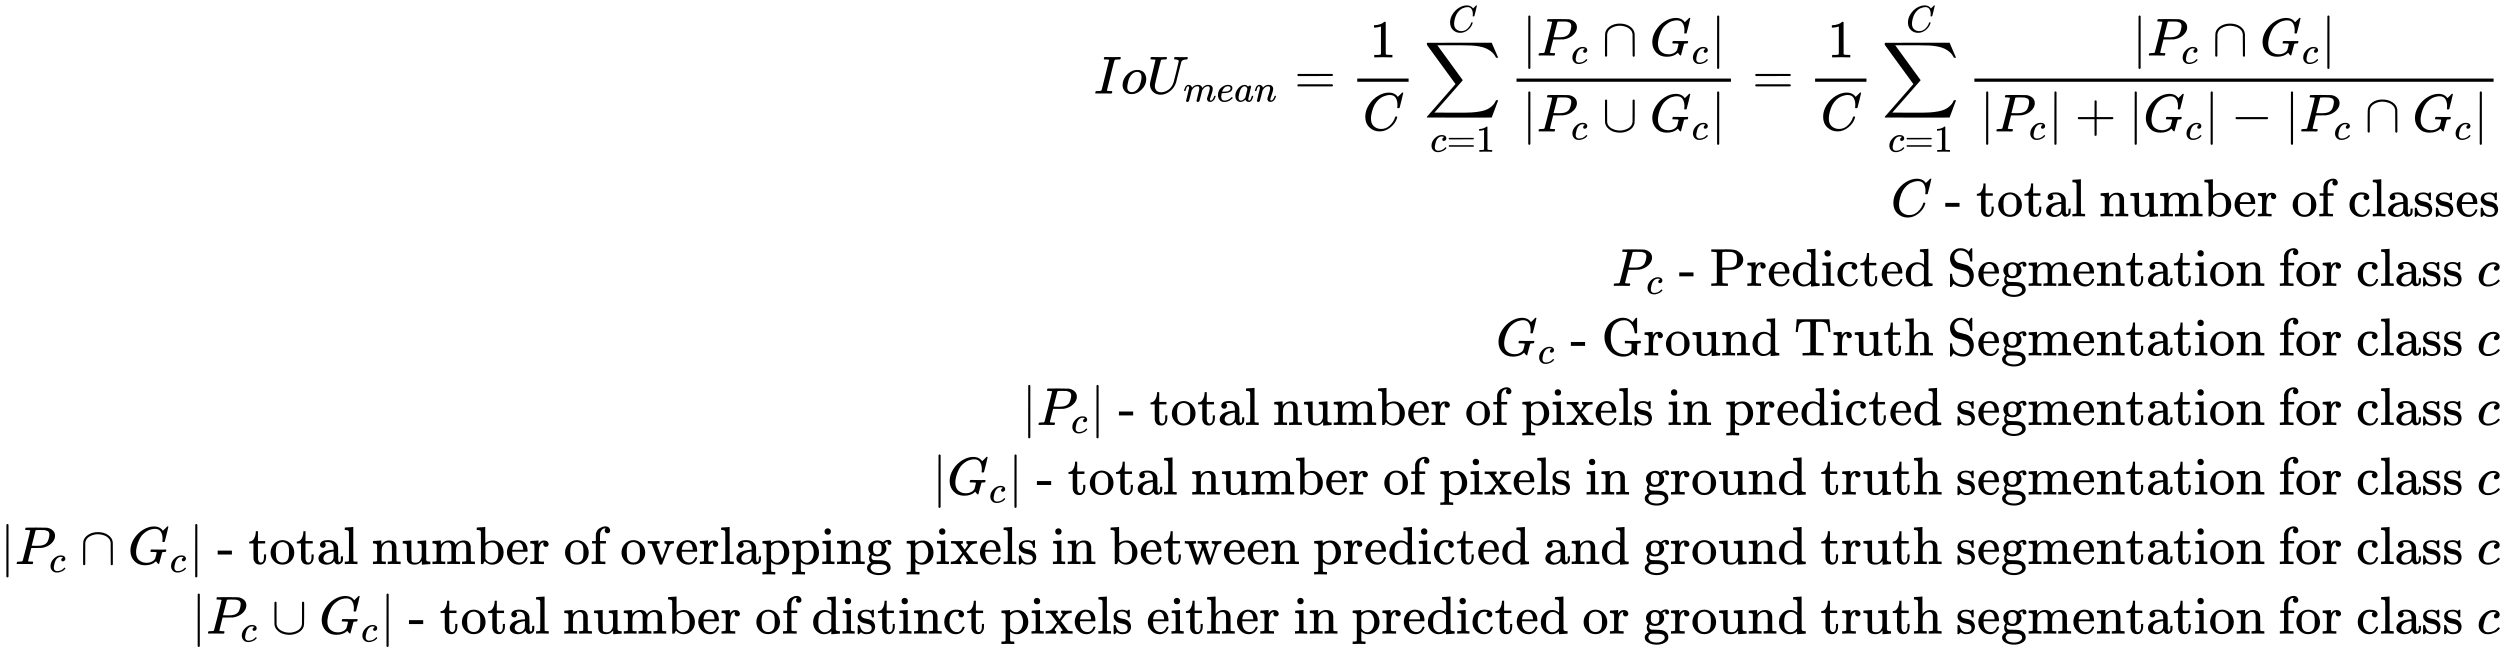 <svg style="vertical-align: -13.116ex" xmlns="http://www.w3.org/2000/svg" width="105.728ex" height="27.363ex" role="img" focusable="false" viewBox="0 -6297.2 46731.8 12094.4" xmlns:xlink="http://www.w3.org/1999/xlink"><defs><path id="MJX-1-TEX-I-1D43C" d="M43 1Q26 1 26 10Q26 12 29 24Q34 43 39 45Q42 46 54 46H60Q120 46 136 53Q137 53 138 54Q143 56 149 77T198 273Q210 318 216 344Q286 624 286 626Q284 630 284 631Q274 637 213 637H193Q184 643 189 662Q193 677 195 680T209 683H213Q285 681 359 681Q481 681 487 683H497Q504 676 504 672T501 655T494 639Q491 637 471 637Q440 637 407 634Q393 631 388 623Q381 609 337 432Q326 385 315 341Q245 65 245 59Q245 52 255 50T307 46H339Q345 38 345 37T342 19Q338 6 332 0H316Q279 2 179 2Q143 2 113 2T65 2T43 1Z"></path><path id="MJX-1-TEX-I-1D45C" d="M201 -11Q126 -11 80 38T34 156Q34 221 64 279T146 380Q222 441 301 441Q333 441 341 440Q354 437 367 433T402 417T438 387T464 338T476 268Q476 161 390 75T201 -11ZM121 120Q121 70 147 48T206 26Q250 26 289 58T351 142Q360 163 374 216T388 308Q388 352 370 375Q346 405 306 405Q243 405 195 347Q158 303 140 230T121 120Z"></path><path id="MJX-1-TEX-I-1D448" d="M107 637Q73 637 71 641Q70 643 70 649Q70 673 81 682Q83 683 98 683Q139 681 234 681Q268 681 297 681T342 682T362 682Q378 682 378 672Q378 670 376 658Q371 641 366 638H364Q362 638 359 638T352 638T343 637T334 637Q295 636 284 634T266 623Q265 621 238 518T184 302T154 169Q152 155 152 140Q152 86 183 55T269 24Q336 24 403 69T501 205L552 406Q599 598 599 606Q599 633 535 637Q511 637 511 648Q511 650 513 660Q517 676 519 679T529 683Q532 683 561 682T645 680Q696 680 723 681T752 682Q767 682 767 672Q767 650 759 642Q756 637 737 637Q666 633 648 597Q646 592 598 404Q557 235 548 205Q515 105 433 42T263 -22Q171 -22 116 34T60 167V183Q60 201 115 421Q164 622 164 628Q164 635 107 637Z"></path><path id="MJX-1-TEX-I-1D45A" d="M21 287Q22 293 24 303T36 341T56 388T88 425T132 442T175 435T205 417T221 395T229 376L231 369Q231 367 232 367L243 378Q303 442 384 442Q401 442 415 440T441 433T460 423T475 411T485 398T493 385T497 373T500 364T502 357L510 367Q573 442 659 442Q713 442 746 415T780 336Q780 285 742 178T704 50Q705 36 709 31T724 26Q752 26 776 56T815 138Q818 149 821 151T837 153Q857 153 857 145Q857 144 853 130Q845 101 831 73T785 17T716 -10Q669 -10 648 17T627 73Q627 92 663 193T700 345Q700 404 656 404H651Q565 404 506 303L499 291L466 157Q433 26 428 16Q415 -11 385 -11Q372 -11 364 -4T353 8T350 18Q350 29 384 161L420 307Q423 322 423 345Q423 404 379 404H374Q288 404 229 303L222 291L189 157Q156 26 151 16Q138 -11 108 -11Q95 -11 87 -5T76 7T74 17Q74 30 112 181Q151 335 151 342Q154 357 154 369Q154 405 129 405Q107 405 92 377T69 316T57 280Q55 278 41 278H27Q21 284 21 287Z"></path><path id="MJX-1-TEX-I-1D452" d="M39 168Q39 225 58 272T107 350T174 402T244 433T307 442H310Q355 442 388 420T421 355Q421 265 310 237Q261 224 176 223Q139 223 138 221Q138 219 132 186T125 128Q125 81 146 54T209 26T302 45T394 111Q403 121 406 121Q410 121 419 112T429 98T420 82T390 55T344 24T281 -1T205 -11Q126 -11 83 42T39 168ZM373 353Q367 405 305 405Q272 405 244 391T199 357T170 316T154 280T149 261Q149 260 169 260Q282 260 327 284T373 353Z"></path><path id="MJX-1-TEX-I-1D44E" d="M33 157Q33 258 109 349T280 441Q331 441 370 392Q386 422 416 422Q429 422 439 414T449 394Q449 381 412 234T374 68Q374 43 381 35T402 26Q411 27 422 35Q443 55 463 131Q469 151 473 152Q475 153 483 153H487Q506 153 506 144Q506 138 501 117T481 63T449 13Q436 0 417 -8Q409 -10 393 -10Q359 -10 336 5T306 36L300 51Q299 52 296 50Q294 48 292 46Q233 -10 172 -10Q117 -10 75 30T33 157ZM351 328Q351 334 346 350T323 385T277 405Q242 405 210 374T160 293Q131 214 119 129Q119 126 119 118T118 106Q118 61 136 44T179 26Q217 26 254 59T298 110Q300 114 325 217T351 328Z"></path><path id="MJX-1-TEX-I-1D45B" d="M21 287Q22 293 24 303T36 341T56 388T89 425T135 442Q171 442 195 424T225 390T231 369Q231 367 232 367L243 378Q304 442 382 442Q436 442 469 415T503 336T465 179T427 52Q427 26 444 26Q450 26 453 27Q482 32 505 65T540 145Q542 153 560 153Q580 153 580 145Q580 144 576 130Q568 101 554 73T508 17T439 -10Q392 -10 371 17T350 73Q350 92 386 193T423 345Q423 404 379 404H374Q288 404 229 303L222 291L189 157Q156 26 151 16Q138 -11 108 -11Q95 -11 87 -5T76 7T74 17Q74 30 112 180T152 343Q153 348 153 366Q153 405 129 405Q91 405 66 305Q60 285 60 284Q58 278 41 278H27Q21 284 21 287Z"></path><path id="MJX-1-TEX-N-3D" d="M56 347Q56 360 70 367H707Q722 359 722 347Q722 336 708 328L390 327H72Q56 332 56 347ZM56 153Q56 168 72 173H708Q722 163 722 153Q722 140 707 133H70Q56 140 56 153Z"></path><path id="MJX-1-TEX-N-31" d="M213 578L200 573Q186 568 160 563T102 556H83V602H102Q149 604 189 617T245 641T273 663Q275 666 285 666Q294 666 302 660V361L303 61Q310 54 315 52T339 48T401 46H427V0H416Q395 3 257 3Q121 3 100 0H88V46H114Q136 46 152 46T177 47T193 50T201 52T207 57T213 61V578Z"></path><path id="MJX-1-TEX-I-1D436" d="M50 252Q50 367 117 473T286 641T490 704Q580 704 633 653Q642 643 648 636T656 626L657 623Q660 623 684 649Q691 655 699 663T715 679T725 690L740 705H746Q760 705 760 698Q760 694 728 561Q692 422 692 421Q690 416 687 415T669 413H653Q647 419 647 422Q647 423 648 429T650 449T651 481Q651 552 619 605T510 659Q484 659 454 652T382 628T299 572T226 479Q194 422 175 346T156 222Q156 108 232 58Q280 24 350 24Q441 24 512 92T606 240Q610 253 612 255T628 257Q648 257 648 248Q648 243 647 239Q618 132 523 55T319 -22Q206 -22 128 53T50 252Z"></path><path id="MJX-1-TEX-LO-2211" d="M60 948Q63 950 665 950H1267L1325 815Q1384 677 1388 669H1348L1341 683Q1320 724 1285 761Q1235 809 1174 838T1033 881T882 898T699 902H574H543H251L259 891Q722 258 724 252Q725 250 724 246Q721 243 460 -56L196 -356Q196 -357 407 -357Q459 -357 548 -357T676 -358Q812 -358 896 -353T1063 -332T1204 -283T1307 -196Q1328 -170 1348 -124H1388Q1388 -125 1381 -145T1356 -210T1325 -294L1267 -449L666 -450Q64 -450 61 -448Q55 -446 55 -439Q55 -437 57 -433L590 177Q590 178 557 222T452 366T322 544L56 909L55 924Q55 945 60 948Z"></path><path id="MJX-1-TEX-I-1D450" d="M34 159Q34 268 120 355T306 442Q362 442 394 418T427 355Q427 326 408 306T360 285Q341 285 330 295T319 325T330 359T352 380T366 386H367Q367 388 361 392T340 400T306 404Q276 404 249 390Q228 381 206 359Q162 315 142 235T121 119Q121 73 147 50Q169 26 205 26H209Q321 26 394 111Q403 121 406 121Q410 121 419 112T429 98T420 83T391 55T346 25T282 0T202 -11Q127 -11 81 37T34 159Z"></path><path id="MJX-1-TEX-N-7C" d="M139 -249H137Q125 -249 119 -235V251L120 737Q130 750 139 750Q152 750 159 735V-235Q151 -249 141 -249H139Z"></path><path id="MJX-1-TEX-I-1D443" d="M287 628Q287 635 230 637Q206 637 199 638T192 648Q192 649 194 659Q200 679 203 681T397 683Q587 682 600 680Q664 669 707 631T751 530Q751 453 685 389Q616 321 507 303Q500 302 402 301H307L277 182Q247 66 247 59Q247 55 248 54T255 50T272 48T305 46H336Q342 37 342 35Q342 19 335 5Q330 0 319 0Q316 0 282 1T182 2Q120 2 87 2T51 1Q33 1 33 11Q33 13 36 25Q40 41 44 43T67 46Q94 46 127 49Q141 52 146 61Q149 65 218 339T287 628ZM645 554Q645 567 643 575T634 597T609 619T560 635Q553 636 480 637Q463 637 445 637T416 636T404 636Q391 635 386 627Q384 621 367 550T332 412T314 344Q314 342 395 342H407H430Q542 342 590 392Q617 419 631 471T645 554Z"></path><path id="MJX-1-TEX-N-2229" d="M88 -21T75 -21T55 -7V200Q55 231 55 280Q56 414 60 428Q61 430 61 431Q77 500 152 549T332 598Q443 598 522 544T610 405Q611 399 611 194V-7Q604 -22 591 -22Q582 -22 572 -9L570 405Q563 433 556 449T529 485Q498 519 445 538T334 558Q251 558 179 518T96 401Q95 396 95 193V-7Q88 -21 75 -21Z"></path><path id="MJX-1-TEX-I-1D43A" d="M50 252Q50 367 117 473T286 641T490 704Q580 704 633 653Q642 643 648 636T656 626L657 623Q660 623 684 649Q691 655 699 663T715 679T725 690L740 705H746Q760 705 760 698Q760 694 728 561Q692 422 692 421Q690 416 687 415T669 413H653Q647 419 647 422Q647 423 648 429T650 449T651 481Q651 552 619 605T510 659Q492 659 471 656T418 643T357 615T294 567T236 496T189 394T158 260Q156 242 156 221Q156 173 170 136T206 79T256 45T308 28T353 24Q407 24 452 47T514 106Q517 114 529 161T541 214Q541 222 528 224T468 227H431Q425 233 425 235T427 254Q431 267 437 273H454Q494 271 594 271Q634 271 659 271T695 272T707 272Q721 272 721 263Q721 261 719 249Q714 230 709 228Q706 227 694 227Q674 227 653 224Q646 221 643 215T629 164Q620 131 614 108Q589 6 586 3Q584 1 581 1Q571 1 553 21T530 52Q530 53 528 52T522 47Q448 -22 322 -22Q201 -22 126 55T50 252Z"></path><path id="MJX-1-TEX-N-222A" d="M591 598H592Q604 598 611 583V376Q611 345 611 296Q610 162 606 148Q605 146 605 145Q586 68 507 23T333 -22Q268 -22 209 -1T106 66T56 173Q55 180 55 384L56 585Q66 598 75 598Q85 598 95 585V378L96 172L98 162Q112 95 181 57T332 18Q415 18 487 58T570 175Q571 180 571 383V583Q579 598 591 598Z"></path><path id="MJX-1-TEX-N-2B" d="M56 237T56 250T70 270H369V420L370 570Q380 583 389 583Q402 583 409 568V270H707Q722 262 722 250T707 230H409V-68Q401 -82 391 -82H389H387Q375 -82 369 -68V230H70Q56 237 56 250Z"></path><path id="MJX-1-TEX-N-2212" d="M84 237T84 250T98 270H679Q694 262 694 250T679 230H98Q84 237 84 250Z"></path><path id="MJX-1-TEX-N-A0" d=""></path><path id="MJX-1-TEX-N-2D" d="M11 179V252H277V179H11Z"></path><path id="MJX-1-TEX-N-20" d=""></path><path id="MJX-1-TEX-N-74" d="M27 422Q80 426 109 478T141 600V615H181V431H316V385H181V241Q182 116 182 100T189 68Q203 29 238 29Q282 29 292 100Q293 108 293 146V181H333V146V134Q333 57 291 17Q264 -10 221 -10Q187 -10 162 2T124 33T105 68T98 100Q97 107 97 248V385H18V422H27Z"></path><path id="MJX-1-TEX-N-6F" d="M28 214Q28 309 93 378T250 448Q340 448 405 380T471 215Q471 120 407 55T250 -10Q153 -10 91 57T28 214ZM250 30Q372 30 372 193V225V250Q372 272 371 288T364 326T348 362T317 390T268 410Q263 411 252 411Q222 411 195 399Q152 377 139 338T126 246V226Q126 130 145 91Q177 30 250 30Z"></path><path id="MJX-1-TEX-N-61" d="M137 305T115 305T78 320T63 359Q63 394 97 421T218 448Q291 448 336 416T396 340Q401 326 401 309T402 194V124Q402 76 407 58T428 40Q443 40 448 56T453 109V145H493V106Q492 66 490 59Q481 29 455 12T400 -6T353 12T329 54V58L327 55Q325 52 322 49T314 40T302 29T287 17T269 6T247 -2T221 -8T190 -11Q130 -11 82 20T34 107Q34 128 41 147T68 188T116 225T194 253T304 268H318V290Q318 324 312 340Q290 411 215 411Q197 411 181 410T156 406T148 403Q170 388 170 359Q170 334 154 320ZM126 106Q126 75 150 51T209 26Q247 26 276 49T315 109Q317 116 318 175Q318 233 317 233Q309 233 296 232T251 223T193 203T147 166T126 106Z"></path><path id="MJX-1-TEX-N-6C" d="M42 46H56Q95 46 103 60V68Q103 77 103 91T103 124T104 167T104 217T104 272T104 329Q104 366 104 407T104 482T104 542T103 586T103 603Q100 622 89 628T44 637H26V660Q26 683 28 683L38 684Q48 685 67 686T104 688Q121 689 141 690T171 693T182 694H185V379Q185 62 186 60Q190 52 198 49Q219 46 247 46H263V0H255L232 1Q209 2 183 2T145 3T107 3T57 1L34 0H26V46H42Z"></path><path id="MJX-1-TEX-N-6E" d="M41 46H55Q94 46 102 60V68Q102 77 102 91T102 122T103 161T103 203Q103 234 103 269T102 328V351Q99 370 88 376T43 385H25V408Q25 431 27 431L37 432Q47 433 65 434T102 436Q119 437 138 438T167 441T178 442H181V402Q181 364 182 364T187 369T199 384T218 402T247 421T285 437Q305 442 336 442Q450 438 463 329Q464 322 464 190V104Q464 66 466 59T477 49Q498 46 526 46H542V0H534L510 1Q487 2 460 2T422 3Q319 3 310 0H302V46H318Q379 46 379 62Q380 64 380 200Q379 335 378 343Q372 371 358 385T334 402T308 404Q263 404 229 370Q202 343 195 315T187 232V168V108Q187 78 188 68T191 55T200 49Q221 46 249 46H265V0H257L234 1Q210 2 183 2T145 3Q42 3 33 0H25V46H41Z"></path><path id="MJX-1-TEX-N-75" d="M383 58Q327 -10 256 -10H249Q124 -10 105 89Q104 96 103 226Q102 335 102 348T96 369Q86 385 36 385H25V408Q25 431 27 431L38 432Q48 433 67 434T105 436Q122 437 142 438T172 441T184 442H187V261Q188 77 190 64Q193 49 204 40Q224 26 264 26Q290 26 311 35T343 58T363 90T375 120T379 144Q379 145 379 161T380 201T380 248V315Q380 361 370 372T320 385H302V431Q304 431 378 436T457 442H464V264Q464 84 465 81Q468 61 479 55T524 46H542V0Q540 0 467 -5T390 -11H383V58Z"></path><path id="MJX-1-TEX-N-6D" d="M41 46H55Q94 46 102 60V68Q102 77 102 91T102 122T103 161T103 203Q103 234 103 269T102 328V351Q99 370 88 376T43 385H25V408Q25 431 27 431L37 432Q47 433 65 434T102 436Q119 437 138 438T167 441T178 442H181V402Q181 364 182 364T187 369T199 384T218 402T247 421T285 437Q305 442 336 442Q351 442 364 440T387 434T406 426T421 417T432 406T441 395T448 384T452 374T455 366L457 361L460 365Q463 369 466 373T475 384T488 397T503 410T523 422T546 432T572 439T603 442Q729 442 740 329Q741 322 741 190V104Q741 66 743 59T754 49Q775 46 803 46H819V0H811L788 1Q764 2 737 2T699 3Q596 3 587 0H579V46H595Q656 46 656 62Q657 64 657 200Q656 335 655 343Q649 371 635 385T611 402T585 404Q540 404 506 370Q479 343 472 315T464 232V168V108Q464 78 465 68T468 55T477 49Q498 46 526 46H542V0H534L510 1Q487 2 460 2T422 3Q319 3 310 0H302V46H318Q379 46 379 62Q380 64 380 200Q379 335 378 343Q372 371 358 385T334 402T308 404Q263 404 229 370Q202 343 195 315T187 232V168V108Q187 78 188 68T191 55T200 49Q221 46 249 46H265V0H257L234 1Q210 2 183 2T145 3Q42 3 33 0H25V46H41Z"></path><path id="MJX-1-TEX-N-62" d="M307 -11Q234 -11 168 55L158 37Q156 34 153 28T147 17T143 10L138 1L118 0H98V298Q98 599 97 603Q94 622 83 628T38 637H20V660Q20 683 22 683L32 684Q42 685 61 686T98 688Q115 689 135 690T165 693T176 694H179V543Q179 391 180 391L183 394Q186 397 192 401T207 411T228 421T254 431T286 439T323 442Q401 442 461 379T522 216Q522 115 458 52T307 -11ZM182 98Q182 97 187 90T196 79T206 67T218 55T233 44T250 35T271 29T295 26Q330 26 363 46T412 113Q424 148 424 212Q424 287 412 323Q385 405 300 405Q270 405 239 390T188 347L182 339V98Z"></path><path id="MJX-1-TEX-N-65" d="M28 218Q28 273 48 318T98 391T163 433T229 448Q282 448 320 430T378 380T406 316T415 245Q415 238 408 231H126V216Q126 68 226 36Q246 30 270 30Q312 30 342 62Q359 79 369 104L379 128Q382 131 395 131H398Q415 131 415 121Q415 117 412 108Q393 53 349 21T250 -11Q155 -11 92 58T28 218ZM333 275Q322 403 238 411H236Q228 411 220 410T195 402T166 381T143 340T127 274V267H333V275Z"></path><path id="MJX-1-TEX-N-72" d="M36 46H50Q89 46 97 60V68Q97 77 97 91T98 122T98 161T98 203Q98 234 98 269T98 328L97 351Q94 370 83 376T38 385H20V408Q20 431 22 431L32 432Q42 433 60 434T96 436Q112 437 131 438T160 441T171 442H174V373Q213 441 271 441H277Q322 441 343 419T364 373Q364 352 351 337T313 322Q288 322 276 338T263 372Q263 381 265 388T270 400T273 405Q271 407 250 401Q234 393 226 386Q179 341 179 207V154Q179 141 179 127T179 101T180 81T180 66V61Q181 59 183 57T188 54T193 51T200 49T207 48T216 47T225 47T235 46T245 46H276V0H267Q249 3 140 3Q37 3 28 0H20V46H36Z"></path><path id="MJX-1-TEX-N-66" d="M273 0Q255 3 146 3Q43 3 34 0H26V46H42Q70 46 91 49Q99 52 103 60Q104 62 104 224V385H33V431H104V497L105 564L107 574Q126 639 171 668T266 704Q267 704 275 704T289 705Q330 702 351 679T372 627Q372 604 358 590T321 576T284 590T270 627Q270 647 288 667H284Q280 668 273 668Q245 668 223 647T189 592Q183 572 182 497V431H293V385H185V225Q185 63 186 61T189 57T194 54T199 51T206 49T213 48T222 47T231 47T241 46T251 46H282V0H273Z"></path><path id="MJX-1-TEX-N-63" d="M370 305T349 305T313 320T297 358Q297 381 312 396Q317 401 317 402T307 404Q281 408 258 408Q209 408 178 376Q131 329 131 219Q131 137 162 90Q203 29 272 29Q313 29 338 55T374 117Q376 125 379 127T395 129H409Q415 123 415 120Q415 116 411 104T395 71T366 33T318 2T249 -11Q163 -11 99 53T34 214Q34 318 99 383T250 448T370 421T404 357Q404 334 387 320Z"></path><path id="MJX-1-TEX-N-73" d="M295 316Q295 356 268 385T190 414Q154 414 128 401Q98 382 98 349Q97 344 98 336T114 312T157 287Q175 282 201 278T245 269T277 256Q294 248 310 236T342 195T359 133Q359 71 321 31T198 -10H190Q138 -10 94 26L86 19L77 10Q71 4 65 -1L54 -11H46H42Q39 -11 33 -5V74V132Q33 153 35 157T45 162H54Q66 162 70 158T75 146T82 119T101 77Q136 26 198 26Q295 26 295 104Q295 133 277 151Q257 175 194 187T111 210Q75 227 54 256T33 318Q33 357 50 384T93 424T143 442T187 447H198Q238 447 268 432L283 424L292 431Q302 440 314 448H322H326Q329 448 335 442V310L329 304H301Q295 310 295 316Z"></path><path id="MJX-1-TEX-N-50" d="M130 622Q123 629 119 631T103 634T60 637H27V683H214Q237 683 276 683T331 684Q419 684 471 671T567 616Q624 563 624 489Q624 421 573 372T451 307Q429 302 328 301H234V181Q234 62 237 58Q245 47 304 46H337V0H326Q305 3 182 3Q47 3 38 0H27V46H60Q102 47 111 49T130 61V622ZM507 488Q507 514 506 528T500 564T483 597T450 620T397 635Q385 637 307 637H286Q237 637 234 628Q231 624 231 483V342H302H339Q390 342 423 349T481 382Q507 411 507 488Z"></path><path id="MJX-1-TEX-N-64" d="M376 495Q376 511 376 535T377 568Q377 613 367 624T316 637H298V660Q298 683 300 683L310 684Q320 685 339 686T376 688Q393 689 413 690T443 693T454 694H457V390Q457 84 458 81Q461 61 472 55T517 46H535V0Q533 0 459 -5T380 -11H373V44L365 37Q307 -11 235 -11Q158 -11 96 50T34 215Q34 315 97 378T244 442Q319 442 376 393V495ZM373 342Q328 405 260 405Q211 405 173 369Q146 341 139 305T131 211Q131 155 138 120T173 59Q203 26 251 26Q322 26 373 103V342Z"></path><path id="MJX-1-TEX-N-69" d="M69 609Q69 637 87 653T131 669Q154 667 171 652T188 609Q188 579 171 564T129 549Q104 549 87 564T69 609ZM247 0Q232 3 143 3Q132 3 106 3T56 1L34 0H26V46H42Q70 46 91 49Q100 53 102 60T104 102V205V293Q104 345 102 359T88 378Q74 385 41 385H30V408Q30 431 32 431L42 432Q52 433 70 434T106 436Q123 437 142 438T171 441T182 442H185V62Q190 52 197 50T232 46H255V0H247Z"></path><path id="MJX-1-TEX-N-53" d="M55 507Q55 590 112 647T243 704H257Q342 704 405 641L426 672Q431 679 436 687T446 700L449 704Q450 704 453 704T459 705H463Q466 705 472 699V462L466 456H448Q437 456 435 459T430 479Q413 605 329 646Q292 662 254 662Q201 662 168 626T135 542Q135 508 152 480T200 435Q210 431 286 412T370 389Q427 367 463 314T500 191Q500 110 448 45T301 -21Q245 -21 201 -4T140 27L122 41Q118 36 107 21T87 -7T78 -21Q76 -22 68 -22H64Q61 -22 55 -16V101Q55 220 56 222Q58 227 76 227H89Q95 221 95 214Q95 182 105 151T139 90T205 42T305 24Q352 24 386 62T420 155Q420 198 398 233T340 281Q284 295 266 300Q261 301 239 306T206 314T174 325T141 343T112 367T85 402Q55 451 55 507Z"></path><path id="MJX-1-TEX-N-67" d="M329 409Q373 453 429 453Q459 453 472 434T485 396Q485 382 476 371T449 360Q416 360 412 390Q410 404 415 411Q415 412 416 414V415Q388 412 363 393Q355 388 355 386Q355 385 359 381T368 369T379 351T388 325T392 292Q392 230 343 187T222 143Q172 143 123 171Q112 153 112 133Q112 98 138 81Q147 75 155 75T227 73Q311 72 335 67Q396 58 431 26Q470 -13 470 -72Q470 -139 392 -175Q332 -206 250 -206Q167 -206 107 -175Q29 -140 29 -75Q29 -39 50 -15T92 18L103 24Q67 55 67 108Q67 155 96 193Q52 237 52 292Q52 355 102 398T223 442Q274 442 318 416L329 409ZM299 343Q294 371 273 387T221 404Q192 404 171 388T145 343Q142 326 142 292Q142 248 149 227T179 192Q196 182 222 182Q244 182 260 189T283 207T294 227T299 242Q302 258 302 292T299 343ZM403 -75Q403 -50 389 -34T348 -11T299 -2T245 0H218Q151 0 138 -6Q118 -15 107 -34T95 -74Q95 -84 101 -97T122 -127T170 -155T250 -167Q319 -167 361 -139T403 -75Z"></path><path id="MJX-1-TEX-N-47" d="M56 342Q56 428 89 500T174 615T283 681T391 705Q394 705 400 705T408 704Q499 704 569 636L582 624L612 663Q639 700 643 704Q644 704 647 704T653 705H657Q660 705 666 699V419L660 413H626Q620 419 619 430Q610 512 571 572T476 651Q457 658 426 658Q401 658 376 654T316 633T254 592T205 519T177 411Q173 369 173 335Q173 259 192 201T238 111T302 58T370 31T431 24Q478 24 513 45T559 100Q562 110 562 160V212Q561 213 557 216T551 220T542 223T526 225T502 226T463 227H437V273H449L609 270Q715 270 727 273H735V227H721Q674 227 668 215Q666 211 666 108V6Q660 0 657 0Q653 0 639 10Q617 25 600 42L587 54Q571 27 524 3T406 -22Q317 -22 238 22T108 151T56 342Z"></path><path id="MJX-1-TEX-N-54" d="M36 443Q37 448 46 558T55 671V677H666V671Q667 666 676 556T685 443V437H645V443Q645 445 642 478T631 544T610 593Q593 614 555 625Q534 630 478 630H451H443Q417 630 414 618Q413 616 413 339V63Q420 53 439 50T528 46H558V0H545L361 3Q186 1 177 0H164V46H194Q264 46 283 49T309 63V339V550Q309 620 304 625T271 630H244H224Q154 630 119 601Q101 585 93 554T81 486T76 443V437H36V443Z"></path><path id="MJX-1-TEX-N-68" d="M41 46H55Q94 46 102 60V68Q102 77 102 91T102 124T102 167T103 217T103 272T103 329Q103 366 103 407T103 482T102 542T102 586T102 603Q99 622 88 628T43 637H25V660Q25 683 27 683L37 684Q47 685 66 686T103 688Q120 689 140 690T170 693T181 694H184V367Q244 442 328 442Q451 442 463 329Q464 322 464 190V104Q464 66 466 59T477 49Q498 46 526 46H542V0H534L510 1Q487 2 460 2T422 3Q319 3 310 0H302V46H318Q379 46 379 62Q380 64 380 200Q379 335 378 343Q372 371 358 385T334 402T308 404Q263 404 229 370Q202 343 195 315T187 232V168V108Q187 78 188 68T191 55T200 49Q221 46 249 46H265V0H257L234 1Q210 2 183 2T145 3Q42 3 33 0H25V46H41Z"></path><path id="MJX-1-TEX-N-70" d="M36 -148H50Q89 -148 97 -134V-126Q97 -119 97 -107T97 -77T98 -38T98 6T98 55T98 106Q98 140 98 177T98 243T98 296T97 335T97 351Q94 370 83 376T38 385H20V408Q20 431 22 431L32 432Q42 433 61 434T98 436Q115 437 135 438T165 441T176 442H179V416L180 390L188 397Q247 441 326 441Q407 441 464 377T522 216Q522 115 457 52T310 -11Q242 -11 190 33L182 40V-45V-101Q182 -128 184 -134T195 -145Q216 -148 244 -148H260V-194H252L228 -193Q205 -192 178 -192T140 -191Q37 -191 28 -194H20V-148H36ZM424 218Q424 292 390 347T305 402Q234 402 182 337V98Q222 26 294 26Q345 26 384 80T424 218Z"></path><path id="MJX-1-TEX-N-78" d="M201 0Q189 3 102 3Q26 3 17 0H11V46H25Q48 47 67 52T96 61T121 78T139 96T160 122T180 150L226 210L168 288Q159 301 149 315T133 336T122 351T113 363T107 370T100 376T94 379T88 381T80 383Q74 383 44 385H16V431H23Q59 429 126 429Q219 429 229 431H237V385Q201 381 201 369Q201 367 211 353T239 315T268 274L272 270L297 304Q329 345 329 358Q329 364 327 369T322 376T317 380T310 384L307 385H302V431H309Q324 428 408 428Q487 428 493 431H499V385H492Q443 385 411 368Q394 360 377 341T312 257L296 236L358 151Q424 61 429 57T446 50Q464 46 499 46H516V0H510H502Q494 1 482 1T457 2T432 2T414 3Q403 3 377 3T327 1L304 0H295V46H298Q309 46 320 51T331 63Q331 65 291 120L250 175Q249 174 219 133T185 88Q181 83 181 74Q181 63 188 55T206 46Q208 46 208 23V0H201Z"></path><path id="MJX-1-TEX-N-76" d="M338 431Q344 429 422 429Q479 429 503 431H508V385H497Q439 381 423 345Q421 341 356 172T288 -2Q283 -11 263 -11Q244 -11 239 -2Q99 359 98 364Q93 378 82 381T43 385H19V431H25L33 430Q41 430 53 430T79 430T104 429T122 428Q217 428 232 431H240V385H226Q187 384 184 370Q184 366 235 234L286 102L377 341V349Q377 363 367 372T349 383T335 385H331V431H338Z"></path><path id="MJX-1-TEX-N-77" d="M90 368Q84 378 76 380T40 385H18V431H24L43 430Q62 430 84 429T116 428Q206 428 221 431H229V385H215Q177 383 177 368Q177 367 221 239L265 113L339 328L333 345Q323 374 316 379Q308 384 278 385H258V431H264Q270 428 348 428Q439 428 454 431H461V385H452Q404 385 404 369Q404 366 418 324T449 234T481 143L496 100L537 219Q579 341 579 347Q579 363 564 373T530 385H522V431H529Q541 428 624 428Q692 428 698 431H703V385H697Q696 385 691 385T682 384Q635 377 619 334L559 161Q546 124 528 71Q508 12 503 1T487 -11H479Q460 -11 456 -4Q455 -3 407 133L361 267Q359 263 266 -4Q261 -11 243 -11H238Q225 -11 220 -3L90 368Z"></path></defs><g stroke="currentColor" fill="currentColor" stroke-width="0" transform="matrix(1 0 0 -1 0 0)"><g data-mml-node="math"><g data-mml-node="mtable"><g data-mml-node="mtr" transform="translate(0, 4548.7)"><g data-mml-node="mtd" transform="translate(20446.5, 0)"><g data-mml-node="mi"><use xlink:href="#MJX-1-TEX-I-1D43C"></use></g><g data-mml-node="mi" transform="translate(504, 0)"><use xlink:href="#MJX-1-TEX-I-1D45C"></use></g><g data-mml-node="msub" transform="translate(989, 0)"><g data-mml-node="mi"><use xlink:href="#MJX-1-TEX-I-1D448"></use></g><g data-mml-node="TeXAtom" transform="translate(683, -150) scale(0.707)" data-mjx-texclass="ORD"><g data-mml-node="mi"><use xlink:href="#MJX-1-TEX-I-1D45A"></use></g><g data-mml-node="mi" transform="translate(878, 0)"><use xlink:href="#MJX-1-TEX-I-1D452"></use></g><g data-mml-node="mi" transform="translate(1344, 0)"><use xlink:href="#MJX-1-TEX-I-1D44E"></use></g><g data-mml-node="mi" transform="translate(1873, 0)"><use xlink:href="#MJX-1-TEX-I-1D45B"></use></g></g></g><g data-mml-node="mo" transform="translate(3748.5, 0)"><use xlink:href="#MJX-1-TEX-N-3D"></use></g><g data-mml-node="mfrac" transform="translate(4804.2, 0)"><g data-mml-node="mn" transform="translate(350, 676)"><use xlink:href="#MJX-1-TEX-N-31"></use></g><g data-mml-node="mi" transform="translate(220, -686)"><use xlink:href="#MJX-1-TEX-I-1D436"></use></g><rect width="960" height="60" x="120" y="220"></rect></g><g data-mml-node="munderover" transform="translate(6170.9, 0)"><g data-mml-node="mo"><use xlink:href="#MJX-1-TEX-LO-2211"></use></g><g data-mml-node="TeXAtom" transform="translate(117.1, -1087.9) scale(0.707)" data-mjx-texclass="ORD"><g data-mml-node="mi"><use xlink:href="#MJX-1-TEX-I-1D450"></use></g><g data-mml-node="mo" transform="translate(433, 0)"><use xlink:href="#MJX-1-TEX-N-3D"></use></g><g data-mml-node="mn" transform="translate(1211, 0)"><use xlink:href="#MJX-1-TEX-N-31"></use></g></g><g data-mml-node="mi" transform="translate(453.3, 1150) scale(0.707)"><use xlink:href="#MJX-1-TEX-I-1D436"></use></g></g><g data-mml-node="mfrac" transform="translate(7781.6, 0)"><g data-mml-node="mrow" transform="translate(220, 709.5)"><g data-mml-node="mo"><use xlink:href="#MJX-1-TEX-N-7C"></use></g><g data-mml-node="msub" transform="translate(278, 0)"><g data-mml-node="mi"><use xlink:href="#MJX-1-TEX-I-1D443"></use></g><g data-mml-node="mi" transform="translate(642, -150) scale(0.707)"><use xlink:href="#MJX-1-TEX-I-1D450"></use></g></g><g data-mml-node="mo" transform="translate(1498.4, 0)"><use xlink:href="#MJX-1-TEX-N-2229"></use></g><g data-mml-node="msub" transform="translate(2387.6, 0)"><g data-mml-node="mi"><use xlink:href="#MJX-1-TEX-I-1D43A"></use></g><g data-mml-node="mi" transform="translate(786, -150) scale(0.707)"><use xlink:href="#MJX-1-TEX-I-1D450"></use></g></g><g data-mml-node="mo" transform="translate(3529.8, 0)"><use xlink:href="#MJX-1-TEX-N-7C"></use></g></g><g data-mml-node="mrow" transform="translate(220, -709.5)"><g data-mml-node="mo"><use xlink:href="#MJX-1-TEX-N-7C"></use></g><g data-mml-node="msub" transform="translate(278, 0)"><g data-mml-node="mi"><use xlink:href="#MJX-1-TEX-I-1D443"></use></g><g data-mml-node="mi" transform="translate(642, -150) scale(0.707)"><use xlink:href="#MJX-1-TEX-I-1D450"></use></g></g><g data-mml-node="mo" transform="translate(1498.4, 0)"><use xlink:href="#MJX-1-TEX-N-222A"></use></g><g data-mml-node="msub" transform="translate(2387.6, 0)"><g data-mml-node="mi"><use xlink:href="#MJX-1-TEX-I-1D43A"></use></g><g data-mml-node="mi" transform="translate(786, -150) scale(0.707)"><use xlink:href="#MJX-1-TEX-I-1D450"></use></g></g><g data-mml-node="mo" transform="translate(3529.8, 0)"><use xlink:href="#MJX-1-TEX-N-7C"></use></g></g><rect width="4007.8" height="60" x="120" y="220"></rect></g><g data-mml-node="mo" transform="translate(12307.1, 0)"><use xlink:href="#MJX-1-TEX-N-3D"></use></g><g data-mml-node="mfrac" transform="translate(13362.9, 0)"><g data-mml-node="mn" transform="translate(350, 676)"><use xlink:href="#MJX-1-TEX-N-31"></use></g><g data-mml-node="mi" transform="translate(220, -686)"><use xlink:href="#MJX-1-TEX-I-1D436"></use></g><rect width="960" height="60" x="120" y="220"></rect></g><g data-mml-node="munderover" transform="translate(14729.6, 0)"><g data-mml-node="mo"><use xlink:href="#MJX-1-TEX-LO-2211"></use></g><g data-mml-node="TeXAtom" transform="translate(117.1, -1087.9) scale(0.707)" data-mjx-texclass="ORD"><g data-mml-node="mi"><use xlink:href="#MJX-1-TEX-I-1D450"></use></g><g data-mml-node="mo" transform="translate(433, 0)"><use xlink:href="#MJX-1-TEX-N-3D"></use></g><g data-mml-node="mn" transform="translate(1211, 0)"><use xlink:href="#MJX-1-TEX-N-31"></use></g></g><g data-mml-node="mi" transform="translate(453.3, 1150) scale(0.707)"><use xlink:href="#MJX-1-TEX-I-1D436"></use></g></g><g data-mml-node="mfrac" transform="translate(16340.3, 0)"><g data-mml-node="mrow" transform="translate(3068.6, 709.5)"><g data-mml-node="mo"><use xlink:href="#MJX-1-TEX-N-7C"></use></g><g data-mml-node="msub" transform="translate(278, 0)"><g data-mml-node="mi"><use xlink:href="#MJX-1-TEX-I-1D443"></use></g><g data-mml-node="mi" transform="translate(642, -150) scale(0.707)"><use xlink:href="#MJX-1-TEX-I-1D450"></use></g></g><g data-mml-node="mo" transform="translate(1498.4, 0)"><use xlink:href="#MJX-1-TEX-N-2229"></use></g><g data-mml-node="msub" transform="translate(2387.6, 0)"><g data-mml-node="mi"><use xlink:href="#MJX-1-TEX-I-1D43A"></use></g><g data-mml-node="mi" transform="translate(786, -150) scale(0.707)"><use xlink:href="#MJX-1-TEX-I-1D450"></use></g></g><g data-mml-node="mo" transform="translate(3529.8, 0)"><use xlink:href="#MJX-1-TEX-N-7C"></use></g></g><g data-mml-node="mrow" transform="translate(220, -709.5)"><g data-mml-node="mo"><use xlink:href="#MJX-1-TEX-N-7C"></use></g><g data-mml-node="msub" transform="translate(278, 0)"><g data-mml-node="mi"><use xlink:href="#MJX-1-TEX-I-1D443"></use></g><g data-mml-node="mi" transform="translate(642, -150) scale(0.707)"><use xlink:href="#MJX-1-TEX-I-1D450"></use></g></g><g data-mml-node="TeXAtom" data-mjx-texclass="ORD" transform="translate(1276.2, 0)"><g data-mml-node="mo"><use xlink:href="#MJX-1-TEX-N-7C"></use></g></g><g data-mml-node="mo" transform="translate(1776.4, 0)"><use xlink:href="#MJX-1-TEX-N-2B"></use></g><g data-mml-node="TeXAtom" data-mjx-texclass="ORD" transform="translate(2776.6, 0)"><g data-mml-node="mo"><use xlink:href="#MJX-1-TEX-N-7C"></use></g></g><g data-mml-node="msub" transform="translate(3054.6, 0)"><g data-mml-node="mi"><use xlink:href="#MJX-1-TEX-I-1D43A"></use></g><g data-mml-node="mi" transform="translate(786, -150) scale(0.707)"><use xlink:href="#MJX-1-TEX-I-1D450"></use></g></g><g data-mml-node="TeXAtom" data-mjx-texclass="ORD" transform="translate(4196.8, 0)"><g data-mml-node="mo"><use xlink:href="#MJX-1-TEX-N-7C"></use></g></g><g data-mml-node="mo" transform="translate(4697, 0)"><use xlink:href="#MJX-1-TEX-N-2212"></use></g><g data-mml-node="TeXAtom" data-mjx-texclass="ORD" transform="translate(5697.2, 0)"><g data-mml-node="mo"><use xlink:href="#MJX-1-TEX-N-7C"></use></g></g><g data-mml-node="msub" transform="translate(5975.2, 0)"><g data-mml-node="mi"><use xlink:href="#MJX-1-TEX-I-1D443"></use></g><g data-mml-node="mi" transform="translate(642, -150) scale(0.707)"><use xlink:href="#MJX-1-TEX-I-1D450"></use></g></g><g data-mml-node="mo" transform="translate(7195.6, 0)"><use xlink:href="#MJX-1-TEX-N-2229"></use></g><g data-mml-node="msub" transform="translate(8084.9, 0)"><g data-mml-node="mi"><use xlink:href="#MJX-1-TEX-I-1D43A"></use></g><g data-mml-node="mi" transform="translate(786, -150) scale(0.707)"><use xlink:href="#MJX-1-TEX-I-1D450"></use></g></g><g data-mml-node="mo" transform="translate(9227, 0)"><use xlink:href="#MJX-1-TEX-N-7C"></use></g></g><rect width="9705" height="60" x="120" y="220"></rect></g></g></g><g data-mml-node="mtr" transform="translate(0, 2252.8)"><g data-mml-node="mtd" transform="translate(35341.8, 0)"><g data-mml-node="mi"><use xlink:href="#MJX-1-TEX-I-1D436"></use></g><g data-mml-node="mtext" transform="translate(760, 0)"><use xlink:href="#MJX-1-TEX-N-A0"></use><use xlink:href="#MJX-1-TEX-N-2D" transform="translate(250, 0)"></use><use xlink:href="#MJX-1-TEX-N-20" transform="translate(583, 0)"></use><use xlink:href="#MJX-1-TEX-N-74" transform="translate(833, 0)"></use><use xlink:href="#MJX-1-TEX-N-6F" transform="translate(1222, 0)"></use><use xlink:href="#MJX-1-TEX-N-74" transform="translate(1722, 0)"></use><use xlink:href="#MJX-1-TEX-N-61" transform="translate(2111, 0)"></use><use xlink:href="#MJX-1-TEX-N-6C" transform="translate(2611, 0)"></use><use xlink:href="#MJX-1-TEX-N-20" transform="translate(2889, 0)"></use><use xlink:href="#MJX-1-TEX-N-6E" transform="translate(3139, 0)"></use><use xlink:href="#MJX-1-TEX-N-75" transform="translate(3695, 0)"></use><use xlink:href="#MJX-1-TEX-N-6D" transform="translate(4251, 0)"></use><use xlink:href="#MJX-1-TEX-N-62" transform="translate(5084, 0)"></use><use xlink:href="#MJX-1-TEX-N-65" transform="translate(5640, 0)"></use><use xlink:href="#MJX-1-TEX-N-72" transform="translate(6084, 0)"></use><use xlink:href="#MJX-1-TEX-N-20" transform="translate(6476, 0)"></use><use xlink:href="#MJX-1-TEX-N-6F" transform="translate(6726, 0)"></use><use xlink:href="#MJX-1-TEX-N-66" transform="translate(7226, 0)"></use><use xlink:href="#MJX-1-TEX-N-20" transform="translate(7532, 0)"></use><use xlink:href="#MJX-1-TEX-N-63" transform="translate(7782, 0)"></use><use xlink:href="#MJX-1-TEX-N-6C" transform="translate(8226, 0)"></use><use xlink:href="#MJX-1-TEX-N-61" transform="translate(8504, 0)"></use><use xlink:href="#MJX-1-TEX-N-73" transform="translate(9004, 0)"></use><use xlink:href="#MJX-1-TEX-N-73" transform="translate(9398, 0)"></use><use xlink:href="#MJX-1-TEX-N-65" transform="translate(9792, 0)"></use><use xlink:href="#MJX-1-TEX-N-73" transform="translate(10236, 0)"></use></g></g></g><g data-mml-node="mtr" transform="translate(0, 952.8)"><g data-mml-node="mtd" transform="translate(30130.6, 0)"><g data-mml-node="msub"><g data-mml-node="mi"><use xlink:href="#MJX-1-TEX-I-1D443"></use></g><g data-mml-node="mi" transform="translate(642, -150) scale(0.707)"><use xlink:href="#MJX-1-TEX-I-1D450"></use></g></g><g data-mml-node="mrow" transform="translate(998.2, 0)"><g data-mml-node="mtext"><use xlink:href="#MJX-1-TEX-N-A0"></use><use xlink:href="#MJX-1-TEX-N-2D" transform="translate(250, 0)"></use><use xlink:href="#MJX-1-TEX-N-20" transform="translate(583, 0)"></use><use xlink:href="#MJX-1-TEX-N-50" transform="translate(833, 0)"></use><use xlink:href="#MJX-1-TEX-N-72" transform="translate(1514, 0)"></use><use xlink:href="#MJX-1-TEX-N-65" transform="translate(1906, 0)"></use><use xlink:href="#MJX-1-TEX-N-64" transform="translate(2350, 0)"></use><use xlink:href="#MJX-1-TEX-N-69" transform="translate(2906, 0)"></use><use xlink:href="#MJX-1-TEX-N-63" transform="translate(3184, 0)"></use><use xlink:href="#MJX-1-TEX-N-74" transform="translate(3628, 0)"></use><use xlink:href="#MJX-1-TEX-N-65" transform="translate(4017, 0)"></use><use xlink:href="#MJX-1-TEX-N-64" transform="translate(4461, 0)"></use><use xlink:href="#MJX-1-TEX-N-20" transform="translate(5017, 0)"></use><use xlink:href="#MJX-1-TEX-N-53" transform="translate(5267, 0)"></use><use xlink:href="#MJX-1-TEX-N-65" transform="translate(5823, 0)"></use><use xlink:href="#MJX-1-TEX-N-67" transform="translate(6267, 0)"></use><use xlink:href="#MJX-1-TEX-N-6D" transform="translate(6767, 0)"></use><use xlink:href="#MJX-1-TEX-N-65" transform="translate(7600, 0)"></use><use xlink:href="#MJX-1-TEX-N-6E" transform="translate(8044, 0)"></use><use xlink:href="#MJX-1-TEX-N-74" transform="translate(8600, 0)"></use><use xlink:href="#MJX-1-TEX-N-61" transform="translate(8989, 0)"></use><use xlink:href="#MJX-1-TEX-N-74" transform="translate(9489, 0)"></use><use xlink:href="#MJX-1-TEX-N-69" transform="translate(9878, 0)"></use><use xlink:href="#MJX-1-TEX-N-6F" transform="translate(10156, 0)"></use><use xlink:href="#MJX-1-TEX-N-6E" transform="translate(10656, 0)"></use><use xlink:href="#MJX-1-TEX-N-20" transform="translate(11212, 0)"></use><use xlink:href="#MJX-1-TEX-N-66" transform="translate(11462, 0)"></use><use xlink:href="#MJX-1-TEX-N-6F" transform="translate(11768, 0)"></use><use xlink:href="#MJX-1-TEX-N-72" transform="translate(12268, 0)"></use><use xlink:href="#MJX-1-TEX-N-20" transform="translate(12660, 0)"></use><use xlink:href="#MJX-1-TEX-N-63" transform="translate(12910, 0)"></use><use xlink:href="#MJX-1-TEX-N-6C" transform="translate(13354, 0)"></use><use xlink:href="#MJX-1-TEX-N-61" transform="translate(13632, 0)"></use><use xlink:href="#MJX-1-TEX-N-73" transform="translate(14132, 0)"></use><use xlink:href="#MJX-1-TEX-N-73" transform="translate(14526, 0)"></use><use xlink:href="#MJX-1-TEX-N-A0" transform="translate(14920, 0)"></use></g><g data-mml-node="TeXAtom" data-mjx-texclass="ORD" transform="translate(15170, 0)"><g data-mml-node="mi"><use xlink:href="#MJX-1-TEX-I-1D450"></use></g></g></g></g></g><g data-mml-node="mtr" transform="translate(0, -347.2)"><g data-mml-node="mtd" transform="translate(27960.6, 0)"><g data-mml-node="msub"><g data-mml-node="mi"><use xlink:href="#MJX-1-TEX-I-1D43A"></use></g><g data-mml-node="mi" transform="translate(786, -150) scale(0.707)"><use xlink:href="#MJX-1-TEX-I-1D450"></use></g></g><g data-mml-node="mrow" transform="translate(1142.2, 0)"><g data-mml-node="mtext"><use xlink:href="#MJX-1-TEX-N-A0"></use><use xlink:href="#MJX-1-TEX-N-2D" transform="translate(250, 0)"></use><use xlink:href="#MJX-1-TEX-N-20" transform="translate(583, 0)"></use><use xlink:href="#MJX-1-TEX-N-47" transform="translate(833, 0)"></use><use xlink:href="#MJX-1-TEX-N-72" transform="translate(1618, 0)"></use><use xlink:href="#MJX-1-TEX-N-6F" transform="translate(2010, 0)"></use><use xlink:href="#MJX-1-TEX-N-75" transform="translate(2510, 0)"></use><use xlink:href="#MJX-1-TEX-N-6E" transform="translate(3066, 0)"></use><use xlink:href="#MJX-1-TEX-N-64" transform="translate(3622, 0)"></use><use xlink:href="#MJX-1-TEX-N-20" transform="translate(4178, 0)"></use><use xlink:href="#MJX-1-TEX-N-54" transform="translate(4428, 0)"></use><use xlink:href="#MJX-1-TEX-N-72" transform="translate(5150, 0)"></use><use xlink:href="#MJX-1-TEX-N-75" transform="translate(5542, 0)"></use><use xlink:href="#MJX-1-TEX-N-74" transform="translate(6098, 0)"></use><use xlink:href="#MJX-1-TEX-N-68" transform="translate(6487, 0)"></use><use xlink:href="#MJX-1-TEX-N-20" transform="translate(7043, 0)"></use><use xlink:href="#MJX-1-TEX-N-53" transform="translate(7293, 0)"></use><use xlink:href="#MJX-1-TEX-N-65" transform="translate(7849, 0)"></use><use xlink:href="#MJX-1-TEX-N-67" transform="translate(8293, 0)"></use><use xlink:href="#MJX-1-TEX-N-6D" transform="translate(8793, 0)"></use><use xlink:href="#MJX-1-TEX-N-65" transform="translate(9626, 0)"></use><use xlink:href="#MJX-1-TEX-N-6E" transform="translate(10070, 0)"></use><use xlink:href="#MJX-1-TEX-N-74" transform="translate(10626, 0)"></use><use xlink:href="#MJX-1-TEX-N-61" transform="translate(11015, 0)"></use><use xlink:href="#MJX-1-TEX-N-74" transform="translate(11515, 0)"></use><use xlink:href="#MJX-1-TEX-N-69" transform="translate(11904, 0)"></use><use xlink:href="#MJX-1-TEX-N-6F" transform="translate(12182, 0)"></use><use xlink:href="#MJX-1-TEX-N-6E" transform="translate(12682, 0)"></use><use xlink:href="#MJX-1-TEX-N-20" transform="translate(13238, 0)"></use><use xlink:href="#MJX-1-TEX-N-66" transform="translate(13488, 0)"></use><use xlink:href="#MJX-1-TEX-N-6F" transform="translate(13794, 0)"></use><use xlink:href="#MJX-1-TEX-N-72" transform="translate(14294, 0)"></use><use xlink:href="#MJX-1-TEX-N-20" transform="translate(14686, 0)"></use><use xlink:href="#MJX-1-TEX-N-63" transform="translate(14936, 0)"></use><use xlink:href="#MJX-1-TEX-N-6C" transform="translate(15380, 0)"></use><use xlink:href="#MJX-1-TEX-N-61" transform="translate(15658, 0)"></use><use xlink:href="#MJX-1-TEX-N-73" transform="translate(16158, 0)"></use><use xlink:href="#MJX-1-TEX-N-73" transform="translate(16552, 0)"></use><use xlink:href="#MJX-1-TEX-N-A0" transform="translate(16946, 0)"></use></g><g data-mml-node="TeXAtom" data-mjx-texclass="ORD" transform="translate(17196, 0)"><g data-mml-node="mi"><use xlink:href="#MJX-1-TEX-I-1D450"></use></g></g></g></g></g><g data-mml-node="mtr" transform="translate(0, -1647.2)"><g data-mml-node="mtd" transform="translate(19100.6, 0)"><g data-mml-node="mo"><use xlink:href="#MJX-1-TEX-N-7C"></use></g><g data-mml-node="msub" transform="translate(278, 0)"><g data-mml-node="mi"><use xlink:href="#MJX-1-TEX-I-1D443"></use></g><g data-mml-node="mi" transform="translate(642, -150) scale(0.707)"><use xlink:href="#MJX-1-TEX-I-1D450"></use></g></g><g data-mml-node="TeXAtom" data-mjx-texclass="ORD" transform="translate(1276.2, 0)"><g data-mml-node="mo"><use xlink:href="#MJX-1-TEX-N-7C"></use></g></g><g data-mml-node="mrow" transform="translate(1554.2, 0)"><g data-mml-node="mtext"><use xlink:href="#MJX-1-TEX-N-A0"></use><use xlink:href="#MJX-1-TEX-N-2D" transform="translate(250, 0)"></use><use xlink:href="#MJX-1-TEX-N-20" transform="translate(583, 0)"></use><use xlink:href="#MJX-1-TEX-N-74" transform="translate(833, 0)"></use><use xlink:href="#MJX-1-TEX-N-6F" transform="translate(1222, 0)"></use><use xlink:href="#MJX-1-TEX-N-74" transform="translate(1722, 0)"></use><use xlink:href="#MJX-1-TEX-N-61" transform="translate(2111, 0)"></use><use xlink:href="#MJX-1-TEX-N-6C" transform="translate(2611, 0)"></use><use xlink:href="#MJX-1-TEX-N-20" transform="translate(2889, 0)"></use><use xlink:href="#MJX-1-TEX-N-6E" transform="translate(3139, 0)"></use><use xlink:href="#MJX-1-TEX-N-75" transform="translate(3695, 0)"></use><use xlink:href="#MJX-1-TEX-N-6D" transform="translate(4251, 0)"></use><use xlink:href="#MJX-1-TEX-N-62" transform="translate(5084, 0)"></use><use xlink:href="#MJX-1-TEX-N-65" transform="translate(5640, 0)"></use><use xlink:href="#MJX-1-TEX-N-72" transform="translate(6084, 0)"></use><use xlink:href="#MJX-1-TEX-N-20" transform="translate(6476, 0)"></use><use xlink:href="#MJX-1-TEX-N-6F" transform="translate(6726, 0)"></use><use xlink:href="#MJX-1-TEX-N-66" transform="translate(7226, 0)"></use><use xlink:href="#MJX-1-TEX-N-20" transform="translate(7532, 0)"></use><use xlink:href="#MJX-1-TEX-N-70" transform="translate(7782, 0)"></use><use xlink:href="#MJX-1-TEX-N-69" transform="translate(8338, 0)"></use><use xlink:href="#MJX-1-TEX-N-78" transform="translate(8616, 0)"></use><use xlink:href="#MJX-1-TEX-N-65" transform="translate(9144, 0)"></use><use xlink:href="#MJX-1-TEX-N-6C" transform="translate(9588, 0)"></use><use xlink:href="#MJX-1-TEX-N-73" transform="translate(9866, 0)"></use><use xlink:href="#MJX-1-TEX-N-20" transform="translate(10260, 0)"></use><use xlink:href="#MJX-1-TEX-N-69" transform="translate(10510, 0)"></use><use xlink:href="#MJX-1-TEX-N-6E" transform="translate(10788, 0)"></use><use xlink:href="#MJX-1-TEX-N-20" transform="translate(11344, 0)"></use><use xlink:href="#MJX-1-TEX-N-70" transform="translate(11594, 0)"></use><use xlink:href="#MJX-1-TEX-N-72" transform="translate(12150, 0)"></use><use xlink:href="#MJX-1-TEX-N-65" transform="translate(12542, 0)"></use><use xlink:href="#MJX-1-TEX-N-64" transform="translate(12986, 0)"></use><use xlink:href="#MJX-1-TEX-N-69" transform="translate(13542, 0)"></use><use xlink:href="#MJX-1-TEX-N-63" transform="translate(13820, 0)"></use><use xlink:href="#MJX-1-TEX-N-74" transform="translate(14264, 0)"></use><use xlink:href="#MJX-1-TEX-N-65" transform="translate(14653, 0)"></use><use xlink:href="#MJX-1-TEX-N-64" transform="translate(15097, 0)"></use><use xlink:href="#MJX-1-TEX-N-20" transform="translate(15653, 0)"></use><use xlink:href="#MJX-1-TEX-N-73" transform="translate(15903, 0)"></use><use xlink:href="#MJX-1-TEX-N-65" transform="translate(16297, 0)"></use><use xlink:href="#MJX-1-TEX-N-67" transform="translate(16741, 0)"></use><use xlink:href="#MJX-1-TEX-N-6D" transform="translate(17241, 0)"></use><use xlink:href="#MJX-1-TEX-N-65" transform="translate(18074, 0)"></use><use xlink:href="#MJX-1-TEX-N-6E" transform="translate(18518, 0)"></use><use xlink:href="#MJX-1-TEX-N-74" transform="translate(19074, 0)"></use><use xlink:href="#MJX-1-TEX-N-61" transform="translate(19463, 0)"></use><use xlink:href="#MJX-1-TEX-N-74" transform="translate(19963, 0)"></use><use xlink:href="#MJX-1-TEX-N-69" transform="translate(20352, 0)"></use><use xlink:href="#MJX-1-TEX-N-6F" transform="translate(20630, 0)"></use><use xlink:href="#MJX-1-TEX-N-6E" transform="translate(21130, 0)"></use><use xlink:href="#MJX-1-TEX-N-20" transform="translate(21686, 0)"></use><use xlink:href="#MJX-1-TEX-N-66" transform="translate(21936, 0)"></use><use xlink:href="#MJX-1-TEX-N-6F" transform="translate(22242, 0)"></use><use xlink:href="#MJX-1-TEX-N-72" transform="translate(22742, 0)"></use><use xlink:href="#MJX-1-TEX-N-20" transform="translate(23134, 0)"></use><use xlink:href="#MJX-1-TEX-N-63" transform="translate(23384, 0)"></use><use xlink:href="#MJX-1-TEX-N-6C" transform="translate(23828, 0)"></use><use xlink:href="#MJX-1-TEX-N-61" transform="translate(24106, 0)"></use><use xlink:href="#MJX-1-TEX-N-73" transform="translate(24606, 0)"></use><use xlink:href="#MJX-1-TEX-N-73" transform="translate(25000, 0)"></use><use xlink:href="#MJX-1-TEX-N-A0" transform="translate(25394, 0)"></use></g><g data-mml-node="TeXAtom" data-mjx-texclass="ORD" transform="translate(25644, 0)"><g data-mml-node="mi"><use xlink:href="#MJX-1-TEX-I-1D450"></use></g></g></g></g></g><g data-mml-node="mtr" transform="translate(0, -2947.2)"><g data-mml-node="mtd" transform="translate(17423.6, 0)"><g data-mml-node="mo"><use xlink:href="#MJX-1-TEX-N-7C"></use></g><g data-mml-node="msub" transform="translate(278, 0)"><g data-mml-node="mi"><use xlink:href="#MJX-1-TEX-I-1D43A"></use></g><g data-mml-node="mi" transform="translate(786, -150) scale(0.707)"><use xlink:href="#MJX-1-TEX-I-1D450"></use></g></g><g data-mml-node="TeXAtom" data-mjx-texclass="ORD" transform="translate(1420.2, 0)"><g data-mml-node="mo"><use xlink:href="#MJX-1-TEX-N-7C"></use></g></g><g data-mml-node="mrow" transform="translate(1698.2, 0)"><g data-mml-node="mtext"><use xlink:href="#MJX-1-TEX-N-A0"></use><use xlink:href="#MJX-1-TEX-N-2D" transform="translate(250, 0)"></use><use xlink:href="#MJX-1-TEX-N-20" transform="translate(583, 0)"></use><use xlink:href="#MJX-1-TEX-N-74" transform="translate(833, 0)"></use><use xlink:href="#MJX-1-TEX-N-6F" transform="translate(1222, 0)"></use><use xlink:href="#MJX-1-TEX-N-74" transform="translate(1722, 0)"></use><use xlink:href="#MJX-1-TEX-N-61" transform="translate(2111, 0)"></use><use xlink:href="#MJX-1-TEX-N-6C" transform="translate(2611, 0)"></use><use xlink:href="#MJX-1-TEX-N-20" transform="translate(2889, 0)"></use><use xlink:href="#MJX-1-TEX-N-6E" transform="translate(3139, 0)"></use><use xlink:href="#MJX-1-TEX-N-75" transform="translate(3695, 0)"></use><use xlink:href="#MJX-1-TEX-N-6D" transform="translate(4251, 0)"></use><use xlink:href="#MJX-1-TEX-N-62" transform="translate(5084, 0)"></use><use xlink:href="#MJX-1-TEX-N-65" transform="translate(5640, 0)"></use><use xlink:href="#MJX-1-TEX-N-72" transform="translate(6084, 0)"></use><use xlink:href="#MJX-1-TEX-N-20" transform="translate(6476, 0)"></use><use xlink:href="#MJX-1-TEX-N-6F" transform="translate(6726, 0)"></use><use xlink:href="#MJX-1-TEX-N-66" transform="translate(7226, 0)"></use><use xlink:href="#MJX-1-TEX-N-20" transform="translate(7532, 0)"></use><use xlink:href="#MJX-1-TEX-N-70" transform="translate(7782, 0)"></use><use xlink:href="#MJX-1-TEX-N-69" transform="translate(8338, 0)"></use><use xlink:href="#MJX-1-TEX-N-78" transform="translate(8616, 0)"></use><use xlink:href="#MJX-1-TEX-N-65" transform="translate(9144, 0)"></use><use xlink:href="#MJX-1-TEX-N-6C" transform="translate(9588, 0)"></use><use xlink:href="#MJX-1-TEX-N-73" transform="translate(9866, 0)"></use><use xlink:href="#MJX-1-TEX-N-20" transform="translate(10260, 0)"></use><use xlink:href="#MJX-1-TEX-N-69" transform="translate(10510, 0)"></use><use xlink:href="#MJX-1-TEX-N-6E" transform="translate(10788, 0)"></use><use xlink:href="#MJX-1-TEX-N-20" transform="translate(11344, 0)"></use><use xlink:href="#MJX-1-TEX-N-67" transform="translate(11594, 0)"></use><use xlink:href="#MJX-1-TEX-N-72" transform="translate(12094, 0)"></use><use xlink:href="#MJX-1-TEX-N-6F" transform="translate(12486, 0)"></use><use xlink:href="#MJX-1-TEX-N-75" transform="translate(12986, 0)"></use><use xlink:href="#MJX-1-TEX-N-6E" transform="translate(13542, 0)"></use><use xlink:href="#MJX-1-TEX-N-64" transform="translate(14098, 0)"></use><use xlink:href="#MJX-1-TEX-N-20" transform="translate(14654, 0)"></use><use xlink:href="#MJX-1-TEX-N-74" transform="translate(14904, 0)"></use><use xlink:href="#MJX-1-TEX-N-72" transform="translate(15293, 0)"></use><use xlink:href="#MJX-1-TEX-N-75" transform="translate(15685, 0)"></use><use xlink:href="#MJX-1-TEX-N-74" transform="translate(16241, 0)"></use><use xlink:href="#MJX-1-TEX-N-68" transform="translate(16630, 0)"></use><use xlink:href="#MJX-1-TEX-N-20" transform="translate(17186, 0)"></use><use xlink:href="#MJX-1-TEX-N-73" transform="translate(17436, 0)"></use><use xlink:href="#MJX-1-TEX-N-65" transform="translate(17830, 0)"></use><use xlink:href="#MJX-1-TEX-N-67" transform="translate(18274, 0)"></use><use xlink:href="#MJX-1-TEX-N-6D" transform="translate(18774, 0)"></use><use xlink:href="#MJX-1-TEX-N-65" transform="translate(19607, 0)"></use><use xlink:href="#MJX-1-TEX-N-6E" transform="translate(20051, 0)"></use><use xlink:href="#MJX-1-TEX-N-74" transform="translate(20607, 0)"></use><use xlink:href="#MJX-1-TEX-N-61" transform="translate(20996, 0)"></use><use xlink:href="#MJX-1-TEX-N-74" transform="translate(21496, 0)"></use><use xlink:href="#MJX-1-TEX-N-69" transform="translate(21885, 0)"></use><use xlink:href="#MJX-1-TEX-N-6F" transform="translate(22163, 0)"></use><use xlink:href="#MJX-1-TEX-N-6E" transform="translate(22663, 0)"></use><use xlink:href="#MJX-1-TEX-N-20" transform="translate(23219, 0)"></use><use xlink:href="#MJX-1-TEX-N-66" transform="translate(23469, 0)"></use><use xlink:href="#MJX-1-TEX-N-6F" transform="translate(23775, 0)"></use><use xlink:href="#MJX-1-TEX-N-72" transform="translate(24275, 0)"></use><use xlink:href="#MJX-1-TEX-N-20" transform="translate(24667, 0)"></use><use xlink:href="#MJX-1-TEX-N-63" transform="translate(24917, 0)"></use><use xlink:href="#MJX-1-TEX-N-6C" transform="translate(25361, 0)"></use><use xlink:href="#MJX-1-TEX-N-61" transform="translate(25639, 0)"></use><use xlink:href="#MJX-1-TEX-N-73" transform="translate(26139, 0)"></use><use xlink:href="#MJX-1-TEX-N-73" transform="translate(26533, 0)"></use><use xlink:href="#MJX-1-TEX-N-A0" transform="translate(26927, 0)"></use></g><g data-mml-node="TeXAtom" data-mjx-texclass="ORD" transform="translate(27177, 0)"><g data-mml-node="mi"><use xlink:href="#MJX-1-TEX-I-1D450"></use></g></g></g></g></g><g data-mml-node="mtr" transform="translate(0, -4247.2)"><g data-mml-node="mtd"><g data-mml-node="mo"><use xlink:href="#MJX-1-TEX-N-7C"></use></g><g data-mml-node="msub" transform="translate(278, 0)"><g data-mml-node="mi"><use xlink:href="#MJX-1-TEX-I-1D443"></use></g><g data-mml-node="mi" transform="translate(642, -150) scale(0.707)"><use xlink:href="#MJX-1-TEX-I-1D450"></use></g></g><g data-mml-node="mo" transform="translate(1498.4, 0)"><use xlink:href="#MJX-1-TEX-N-2229"></use></g><g data-mml-node="msub" transform="translate(2387.6, 0)"><g data-mml-node="mi"><use xlink:href="#MJX-1-TEX-I-1D43A"></use></g><g data-mml-node="mi" transform="translate(786, -150) scale(0.707)"><use xlink:href="#MJX-1-TEX-I-1D450"></use></g></g><g data-mml-node="TeXAtom" data-mjx-texclass="ORD" transform="translate(3529.8, 0)"><g data-mml-node="mo"><use xlink:href="#MJX-1-TEX-N-7C"></use></g></g><g data-mml-node="mrow" transform="translate(3807.8, 0)"><g data-mml-node="mtext"><use xlink:href="#MJX-1-TEX-N-A0"></use><use xlink:href="#MJX-1-TEX-N-2D" transform="translate(250, 0)"></use><use xlink:href="#MJX-1-TEX-N-20" transform="translate(583, 0)"></use><use xlink:href="#MJX-1-TEX-N-74" transform="translate(833, 0)"></use><use xlink:href="#MJX-1-TEX-N-6F" transform="translate(1222, 0)"></use><use xlink:href="#MJX-1-TEX-N-74" transform="translate(1722, 0)"></use><use xlink:href="#MJX-1-TEX-N-61" transform="translate(2111, 0)"></use><use xlink:href="#MJX-1-TEX-N-6C" transform="translate(2611, 0)"></use><use xlink:href="#MJX-1-TEX-N-20" transform="translate(2889, 0)"></use><use xlink:href="#MJX-1-TEX-N-6E" transform="translate(3139, 0)"></use><use xlink:href="#MJX-1-TEX-N-75" transform="translate(3695, 0)"></use><use xlink:href="#MJX-1-TEX-N-6D" transform="translate(4251, 0)"></use><use xlink:href="#MJX-1-TEX-N-62" transform="translate(5084, 0)"></use><use xlink:href="#MJX-1-TEX-N-65" transform="translate(5640, 0)"></use><use xlink:href="#MJX-1-TEX-N-72" transform="translate(6084, 0)"></use><use xlink:href="#MJX-1-TEX-N-20" transform="translate(6476, 0)"></use><use xlink:href="#MJX-1-TEX-N-6F" transform="translate(6726, 0)"></use><use xlink:href="#MJX-1-TEX-N-66" transform="translate(7226, 0)"></use><use xlink:href="#MJX-1-TEX-N-20" transform="translate(7532, 0)"></use><use xlink:href="#MJX-1-TEX-N-6F" transform="translate(7782, 0)"></use><use xlink:href="#MJX-1-TEX-N-76" transform="translate(8282, 0)"></use><use xlink:href="#MJX-1-TEX-N-65" transform="translate(8810, 0)"></use><use xlink:href="#MJX-1-TEX-N-72" transform="translate(9254, 0)"></use><use xlink:href="#MJX-1-TEX-N-6C" transform="translate(9646, 0)"></use><use xlink:href="#MJX-1-TEX-N-61" transform="translate(9924, 0)"></use><use xlink:href="#MJX-1-TEX-N-70" transform="translate(10424, 0)"></use><use xlink:href="#MJX-1-TEX-N-70" transform="translate(10980, 0)"></use><use xlink:href="#MJX-1-TEX-N-69" transform="translate(11536, 0)"></use><use xlink:href="#MJX-1-TEX-N-6E" transform="translate(11814, 0)"></use><use xlink:href="#MJX-1-TEX-N-67" transform="translate(12370, 0)"></use><use xlink:href="#MJX-1-TEX-N-20" transform="translate(12870, 0)"></use><use xlink:href="#MJX-1-TEX-N-70" transform="translate(13120, 0)"></use><use xlink:href="#MJX-1-TEX-N-69" transform="translate(13676, 0)"></use><use xlink:href="#MJX-1-TEX-N-78" transform="translate(13954, 0)"></use><use xlink:href="#MJX-1-TEX-N-65" transform="translate(14482, 0)"></use><use xlink:href="#MJX-1-TEX-N-6C" transform="translate(14926, 0)"></use><use xlink:href="#MJX-1-TEX-N-73" transform="translate(15204, 0)"></use><use xlink:href="#MJX-1-TEX-N-20" transform="translate(15598, 0)"></use><use xlink:href="#MJX-1-TEX-N-69" transform="translate(15848, 0)"></use><use xlink:href="#MJX-1-TEX-N-6E" transform="translate(16126, 0)"></use><use xlink:href="#MJX-1-TEX-N-20" transform="translate(16682, 0)"></use><use xlink:href="#MJX-1-TEX-N-62" transform="translate(16932, 0)"></use><use xlink:href="#MJX-1-TEX-N-65" transform="translate(17488, 0)"></use><use xlink:href="#MJX-1-TEX-N-74" transform="translate(17932, 0)"></use><use xlink:href="#MJX-1-TEX-N-77" transform="translate(18321, 0)"></use><use xlink:href="#MJX-1-TEX-N-65" transform="translate(19043, 0)"></use><use xlink:href="#MJX-1-TEX-N-65" transform="translate(19487, 0)"></use><use xlink:href="#MJX-1-TEX-N-6E" transform="translate(19931, 0)"></use><use xlink:href="#MJX-1-TEX-N-20" transform="translate(20487, 0)"></use><use xlink:href="#MJX-1-TEX-N-70" transform="translate(20737, 0)"></use><use xlink:href="#MJX-1-TEX-N-72" transform="translate(21293, 0)"></use><use xlink:href="#MJX-1-TEX-N-65" transform="translate(21685, 0)"></use><use xlink:href="#MJX-1-TEX-N-64" transform="translate(22129, 0)"></use><use xlink:href="#MJX-1-TEX-N-69" transform="translate(22685, 0)"></use><use xlink:href="#MJX-1-TEX-N-63" transform="translate(22963, 0)"></use><use xlink:href="#MJX-1-TEX-N-74" transform="translate(23407, 0)"></use><use xlink:href="#MJX-1-TEX-N-65" transform="translate(23796, 0)"></use><use xlink:href="#MJX-1-TEX-N-64" transform="translate(24240, 0)"></use><use xlink:href="#MJX-1-TEX-N-20" transform="translate(24796, 0)"></use><use xlink:href="#MJX-1-TEX-N-61" transform="translate(25046, 0)"></use><use xlink:href="#MJX-1-TEX-N-6E" transform="translate(25546, 0)"></use><use xlink:href="#MJX-1-TEX-N-64" transform="translate(26102, 0)"></use><use xlink:href="#MJX-1-TEX-N-20" transform="translate(26658, 0)"></use><use xlink:href="#MJX-1-TEX-N-67" transform="translate(26908, 0)"></use><use xlink:href="#MJX-1-TEX-N-72" transform="translate(27408, 0)"></use><use xlink:href="#MJX-1-TEX-N-6F" transform="translate(27800, 0)"></use><use xlink:href="#MJX-1-TEX-N-75" transform="translate(28300, 0)"></use><use xlink:href="#MJX-1-TEX-N-6E" transform="translate(28856, 0)"></use><use xlink:href="#MJX-1-TEX-N-64" transform="translate(29412, 0)"></use><use xlink:href="#MJX-1-TEX-N-20" transform="translate(29968, 0)"></use><use xlink:href="#MJX-1-TEX-N-74" transform="translate(30218, 0)"></use><use xlink:href="#MJX-1-TEX-N-72" transform="translate(30607, 0)"></use><use xlink:href="#MJX-1-TEX-N-75" transform="translate(30999, 0)"></use><use xlink:href="#MJX-1-TEX-N-74" transform="translate(31555, 0)"></use><use xlink:href="#MJX-1-TEX-N-68" transform="translate(31944, 0)"></use><use xlink:href="#MJX-1-TEX-N-20" transform="translate(32500, 0)"></use><use xlink:href="#MJX-1-TEX-N-73" transform="translate(32750, 0)"></use><use xlink:href="#MJX-1-TEX-N-65" transform="translate(33144, 0)"></use><use xlink:href="#MJX-1-TEX-N-67" transform="translate(33588, 0)"></use><use xlink:href="#MJX-1-TEX-N-6D" transform="translate(34088, 0)"></use><use xlink:href="#MJX-1-TEX-N-65" transform="translate(34921, 0)"></use><use xlink:href="#MJX-1-TEX-N-6E" transform="translate(35365, 0)"></use><use xlink:href="#MJX-1-TEX-N-74" transform="translate(35921, 0)"></use><use xlink:href="#MJX-1-TEX-N-61" transform="translate(36310, 0)"></use><use xlink:href="#MJX-1-TEX-N-74" transform="translate(36810, 0)"></use><use xlink:href="#MJX-1-TEX-N-69" transform="translate(37199, 0)"></use><use xlink:href="#MJX-1-TEX-N-6F" transform="translate(37477, 0)"></use><use xlink:href="#MJX-1-TEX-N-6E" transform="translate(37977, 0)"></use><use xlink:href="#MJX-1-TEX-N-20" transform="translate(38533, 0)"></use><use xlink:href="#MJX-1-TEX-N-66" transform="translate(38783, 0)"></use><use xlink:href="#MJX-1-TEX-N-6F" transform="translate(39089, 0)"></use><use xlink:href="#MJX-1-TEX-N-72" transform="translate(39589, 0)"></use><use xlink:href="#MJX-1-TEX-N-20" transform="translate(39981, 0)"></use><use xlink:href="#MJX-1-TEX-N-63" transform="translate(40231, 0)"></use><use xlink:href="#MJX-1-TEX-N-6C" transform="translate(40675, 0)"></use><use xlink:href="#MJX-1-TEX-N-61" transform="translate(40953, 0)"></use><use xlink:href="#MJX-1-TEX-N-73" transform="translate(41453, 0)"></use><use xlink:href="#MJX-1-TEX-N-73" transform="translate(41847, 0)"></use><use xlink:href="#MJX-1-TEX-N-A0" transform="translate(42241, 0)"></use></g><g data-mml-node="TeXAtom" data-mjx-texclass="ORD" transform="translate(42491, 0)"><g data-mml-node="mi"><use xlink:href="#MJX-1-TEX-I-1D450"></use></g></g></g></g></g><g data-mml-node="mtr" transform="translate(0, -5547.2)"><g data-mml-node="mtd" transform="translate(3576, 0)"><g data-mml-node="mo"><use xlink:href="#MJX-1-TEX-N-7C"></use></g><g data-mml-node="msub" transform="translate(278, 0)"><g data-mml-node="mi"><use xlink:href="#MJX-1-TEX-I-1D443"></use></g><g data-mml-node="mi" transform="translate(642, -150) scale(0.707)"><use xlink:href="#MJX-1-TEX-I-1D450"></use></g></g><g data-mml-node="mo" transform="translate(1498.4, 0)"><use xlink:href="#MJX-1-TEX-N-222A"></use></g><g data-mml-node="msub" transform="translate(2387.6, 0)"><g data-mml-node="mi"><use xlink:href="#MJX-1-TEX-I-1D43A"></use></g><g data-mml-node="mi" transform="translate(786, -150) scale(0.707)"><use xlink:href="#MJX-1-TEX-I-1D450"></use></g></g><g data-mml-node="TeXAtom" data-mjx-texclass="ORD" transform="translate(3529.8, 0)"><g data-mml-node="mo"><use xlink:href="#MJX-1-TEX-N-7C"></use></g></g><g data-mml-node="mrow" transform="translate(3807.8, 0)"><g data-mml-node="mtext"><use xlink:href="#MJX-1-TEX-N-A0"></use><use xlink:href="#MJX-1-TEX-N-2D" transform="translate(250, 0)"></use><use xlink:href="#MJX-1-TEX-N-20" transform="translate(583, 0)"></use><use xlink:href="#MJX-1-TEX-N-74" transform="translate(833, 0)"></use><use xlink:href="#MJX-1-TEX-N-6F" transform="translate(1222, 0)"></use><use xlink:href="#MJX-1-TEX-N-74" transform="translate(1722, 0)"></use><use xlink:href="#MJX-1-TEX-N-61" transform="translate(2111, 0)"></use><use xlink:href="#MJX-1-TEX-N-6C" transform="translate(2611, 0)"></use><use xlink:href="#MJX-1-TEX-N-20" transform="translate(2889, 0)"></use><use xlink:href="#MJX-1-TEX-N-6E" transform="translate(3139, 0)"></use><use xlink:href="#MJX-1-TEX-N-75" transform="translate(3695, 0)"></use><use xlink:href="#MJX-1-TEX-N-6D" transform="translate(4251, 0)"></use><use xlink:href="#MJX-1-TEX-N-62" transform="translate(5084, 0)"></use><use xlink:href="#MJX-1-TEX-N-65" transform="translate(5640, 0)"></use><use xlink:href="#MJX-1-TEX-N-72" transform="translate(6084, 0)"></use><use xlink:href="#MJX-1-TEX-N-20" transform="translate(6476, 0)"></use><use xlink:href="#MJX-1-TEX-N-6F" transform="translate(6726, 0)"></use><use xlink:href="#MJX-1-TEX-N-66" transform="translate(7226, 0)"></use><use xlink:href="#MJX-1-TEX-N-20" transform="translate(7532, 0)"></use><use xlink:href="#MJX-1-TEX-N-64" transform="translate(7782, 0)"></use><use xlink:href="#MJX-1-TEX-N-69" transform="translate(8338, 0)"></use><use xlink:href="#MJX-1-TEX-N-73" transform="translate(8616, 0)"></use><use xlink:href="#MJX-1-TEX-N-74" transform="translate(9010, 0)"></use><use xlink:href="#MJX-1-TEX-N-69" transform="translate(9399, 0)"></use><use xlink:href="#MJX-1-TEX-N-6E" transform="translate(9677, 0)"></use><use xlink:href="#MJX-1-TEX-N-63" transform="translate(10233, 0)"></use><use xlink:href="#MJX-1-TEX-N-74" transform="translate(10677, 0)"></use><use xlink:href="#MJX-1-TEX-N-20" transform="translate(11066, 0)"></use><use xlink:href="#MJX-1-TEX-N-70" transform="translate(11316, 0)"></use><use xlink:href="#MJX-1-TEX-N-69" transform="translate(11872, 0)"></use><use xlink:href="#MJX-1-TEX-N-78" transform="translate(12150, 0)"></use><use xlink:href="#MJX-1-TEX-N-65" transform="translate(12678, 0)"></use><use xlink:href="#MJX-1-TEX-N-6C" transform="translate(13122, 0)"></use><use xlink:href="#MJX-1-TEX-N-73" transform="translate(13400, 0)"></use><use xlink:href="#MJX-1-TEX-N-20" transform="translate(13794, 0)"></use><use xlink:href="#MJX-1-TEX-N-65" transform="translate(14044, 0)"></use><use xlink:href="#MJX-1-TEX-N-69" transform="translate(14488, 0)"></use><use xlink:href="#MJX-1-TEX-N-74" transform="translate(14766, 0)"></use><use xlink:href="#MJX-1-TEX-N-68" transform="translate(15155, 0)"></use><use xlink:href="#MJX-1-TEX-N-65" transform="translate(15711, 0)"></use><use xlink:href="#MJX-1-TEX-N-72" transform="translate(16155, 0)"></use><use xlink:href="#MJX-1-TEX-N-20" transform="translate(16547, 0)"></use><use xlink:href="#MJX-1-TEX-N-69" transform="translate(16797, 0)"></use><use xlink:href="#MJX-1-TEX-N-6E" transform="translate(17075, 0)"></use><use xlink:href="#MJX-1-TEX-N-20" transform="translate(17631, 0)"></use><use xlink:href="#MJX-1-TEX-N-70" transform="translate(17881, 0)"></use><use xlink:href="#MJX-1-TEX-N-72" transform="translate(18437, 0)"></use><use xlink:href="#MJX-1-TEX-N-65" transform="translate(18829, 0)"></use><use xlink:href="#MJX-1-TEX-N-64" transform="translate(19273, 0)"></use><use xlink:href="#MJX-1-TEX-N-69" transform="translate(19829, 0)"></use><use xlink:href="#MJX-1-TEX-N-63" transform="translate(20107, 0)"></use><use xlink:href="#MJX-1-TEX-N-74" transform="translate(20551, 0)"></use><use xlink:href="#MJX-1-TEX-N-65" transform="translate(20940, 0)"></use><use xlink:href="#MJX-1-TEX-N-64" transform="translate(21384, 0)"></use><use xlink:href="#MJX-1-TEX-N-20" transform="translate(21940, 0)"></use><use xlink:href="#MJX-1-TEX-N-6F" transform="translate(22190, 0)"></use><use xlink:href="#MJX-1-TEX-N-72" transform="translate(22690, 0)"></use><use xlink:href="#MJX-1-TEX-N-20" transform="translate(23082, 0)"></use><use xlink:href="#MJX-1-TEX-N-67" transform="translate(23332, 0)"></use><use xlink:href="#MJX-1-TEX-N-72" transform="translate(23832, 0)"></use><use xlink:href="#MJX-1-TEX-N-6F" transform="translate(24224, 0)"></use><use xlink:href="#MJX-1-TEX-N-75" transform="translate(24724, 0)"></use><use xlink:href="#MJX-1-TEX-N-6E" transform="translate(25280, 0)"></use><use xlink:href="#MJX-1-TEX-N-64" transform="translate(25836, 0)"></use><use xlink:href="#MJX-1-TEX-N-20" transform="translate(26392, 0)"></use><use xlink:href="#MJX-1-TEX-N-74" transform="translate(26642, 0)"></use><use xlink:href="#MJX-1-TEX-N-72" transform="translate(27031, 0)"></use><use xlink:href="#MJX-1-TEX-N-75" transform="translate(27423, 0)"></use><use xlink:href="#MJX-1-TEX-N-74" transform="translate(27979, 0)"></use><use xlink:href="#MJX-1-TEX-N-68" transform="translate(28368, 0)"></use><use xlink:href="#MJX-1-TEX-N-20" transform="translate(28924, 0)"></use><use xlink:href="#MJX-1-TEX-N-73" transform="translate(29174, 0)"></use><use xlink:href="#MJX-1-TEX-N-65" transform="translate(29568, 0)"></use><use xlink:href="#MJX-1-TEX-N-67" transform="translate(30012, 0)"></use><use xlink:href="#MJX-1-TEX-N-6D" transform="translate(30512, 0)"></use><use xlink:href="#MJX-1-TEX-N-65" transform="translate(31345, 0)"></use><use xlink:href="#MJX-1-TEX-N-6E" transform="translate(31789, 0)"></use><use xlink:href="#MJX-1-TEX-N-74" transform="translate(32345, 0)"></use><use xlink:href="#MJX-1-TEX-N-61" transform="translate(32734, 0)"></use><use xlink:href="#MJX-1-TEX-N-74" transform="translate(33234, 0)"></use><use xlink:href="#MJX-1-TEX-N-69" transform="translate(33623, 0)"></use><use xlink:href="#MJX-1-TEX-N-6F" transform="translate(33901, 0)"></use><use xlink:href="#MJX-1-TEX-N-6E" transform="translate(34401, 0)"></use><use xlink:href="#MJX-1-TEX-N-20" transform="translate(34957, 0)"></use><use xlink:href="#MJX-1-TEX-N-66" transform="translate(35207, 0)"></use><use xlink:href="#MJX-1-TEX-N-6F" transform="translate(35513, 0)"></use><use xlink:href="#MJX-1-TEX-N-72" transform="translate(36013, 0)"></use><use xlink:href="#MJX-1-TEX-N-20" transform="translate(36405, 0)"></use><use xlink:href="#MJX-1-TEX-N-63" transform="translate(36655, 0)"></use><use xlink:href="#MJX-1-TEX-N-6C" transform="translate(37099, 0)"></use><use xlink:href="#MJX-1-TEX-N-61" transform="translate(37377, 0)"></use><use xlink:href="#MJX-1-TEX-N-73" transform="translate(37877, 0)"></use><use xlink:href="#MJX-1-TEX-N-73" transform="translate(38271, 0)"></use><use xlink:href="#MJX-1-TEX-N-A0" transform="translate(38665, 0)"></use></g><g data-mml-node="TeXAtom" data-mjx-texclass="ORD" transform="translate(38915, 0)"><g data-mml-node="mi"><use xlink:href="#MJX-1-TEX-I-1D450"></use></g></g></g></g></g></g></g></g></svg>
